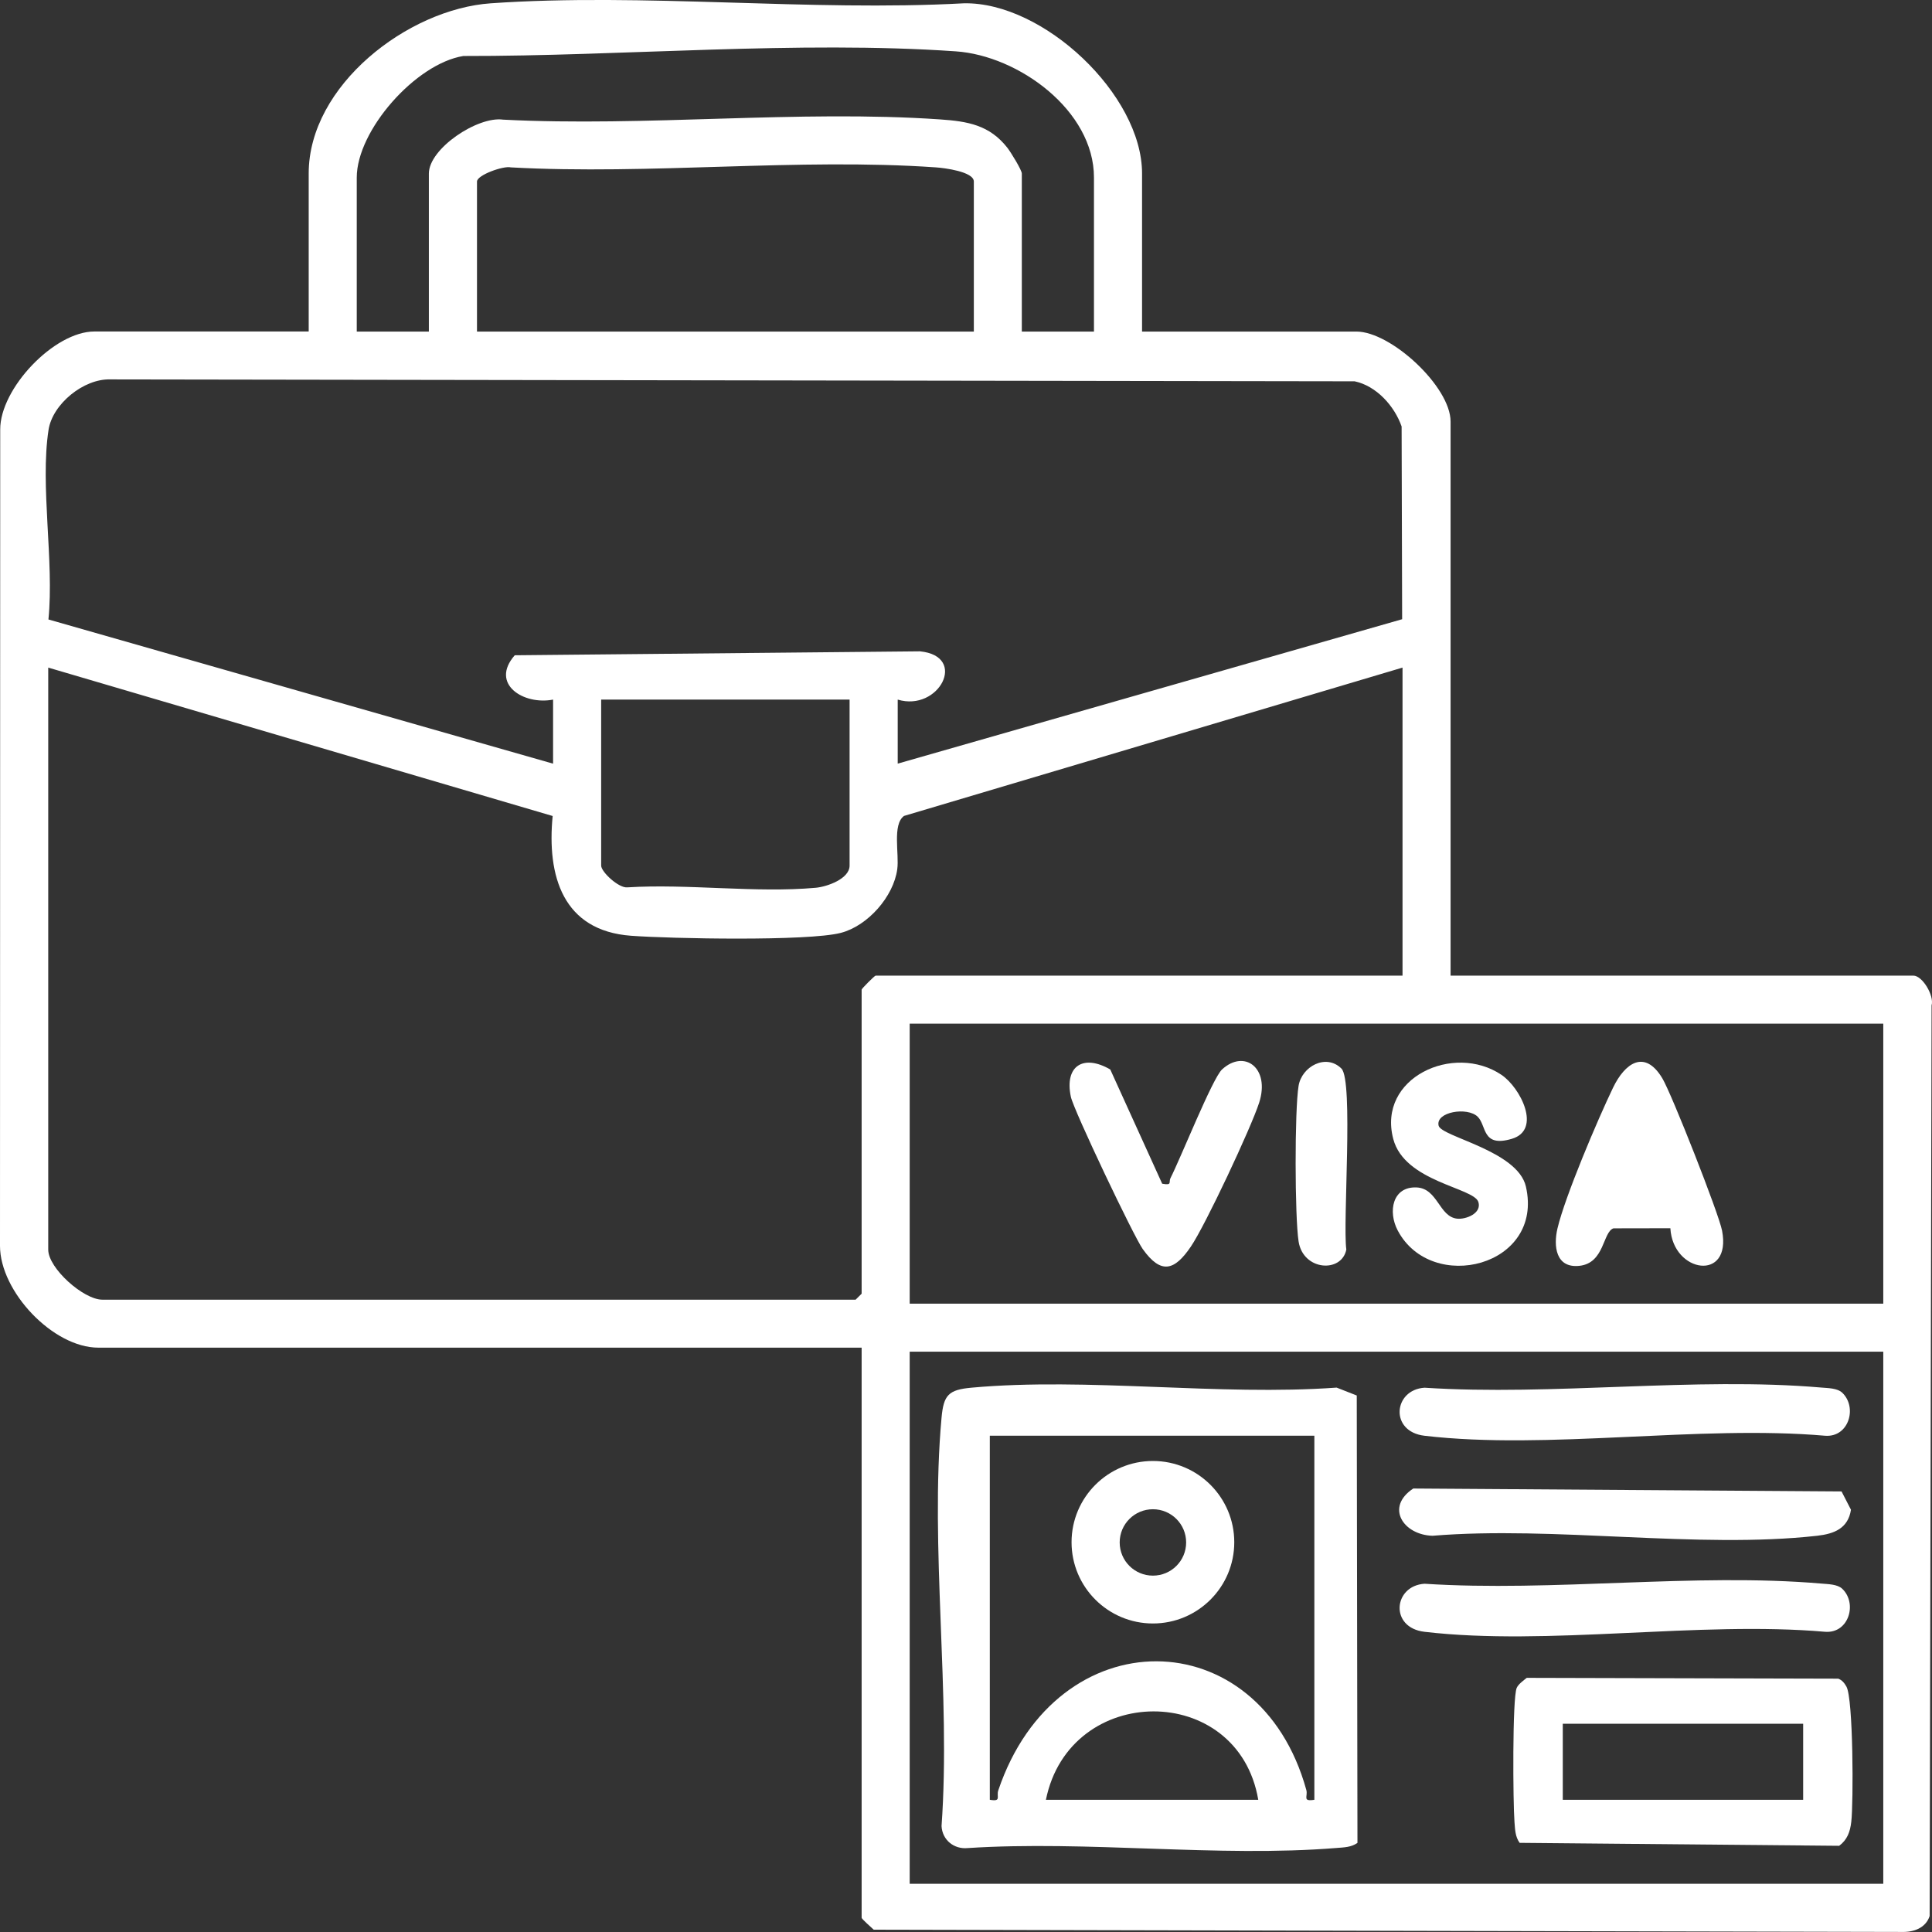 <svg width="55" height="55" viewBox="0 0 55 55" fill="none" xmlns="http://www.w3.org/2000/svg">
<rect x="0" y="0" width="55" height="55" fill="#333333" stroke="none"/>
<g clip-path="url(#clip0_614_3595)">
<path d="M32.512 9.439H38.615C39.599 9.439 41.295 11.008 41.295 12.001V27.774H54.47C54.727 27.774 55.069 28.345 54.988 28.623L54.933 54.545C54.822 54.887 54.476 55.01 54.133 54.998L24.873 54.934C24.803 54.87 24.529 54.627 24.529 54.595V38.365H2.799C1.51 38.365 0 36.768 0 35.467L0.006 12.229C0 11.058 1.544 9.437 2.685 9.437H8.788V4.938C8.788 2.431 11.61 0.258 13.972 0.094C18.333 -0.209 23.041 0.334 27.441 0.094C29.705 0.05 32.512 2.699 32.512 4.938V9.437V9.439ZM31.143 9.439V5.054C31.143 3.142 28.993 1.585 27.213 1.462C22.717 1.15 17.711 1.602 13.191 1.594C11.834 1.812 10.156 3.711 10.156 5.056V9.44H12.209V4.941C12.209 4.228 13.601 3.303 14.321 3.406C18.383 3.615 22.729 3.122 26.756 3.399C27.549 3.453 28.172 3.558 28.681 4.211C28.775 4.333 29.089 4.841 29.089 4.941V9.44H31.142L31.143 9.439ZM27.723 9.439V5.168C27.723 4.884 26.871 4.78 26.644 4.765C22.726 4.491 18.496 4.983 14.543 4.765C14.333 4.713 13.579 4.983 13.579 5.168V9.439H27.723ZM15.745 21.739V19.916C14.909 20.08 13.938 19.473 14.654 18.654L26.189 18.542C27.567 18.677 26.73 20.272 25.556 19.916V21.739L39.916 17.628L39.901 12.141C39.698 11.558 39.184 10.986 38.564 10.855L3.138 10.801C2.382 10.778 1.495 11.501 1.382 12.237C1.137 13.828 1.545 15.981 1.379 17.635L15.745 21.74V21.739ZM1.373 19.005V35.575C1.373 36.103 2.376 36.999 2.913 36.999H24.358L24.529 36.829V28.173C24.529 28.144 24.899 27.774 24.928 27.774H39.927V19.005L25.735 23.228C25.397 23.475 25.603 24.314 25.543 24.745C25.438 25.524 24.704 26.358 23.936 26.557C23 26.799 19.093 26.723 17.964 26.639C16.02 26.495 15.567 24.935 15.733 23.23L1.373 19.005ZM24.186 19.916H17.114V24.642C17.114 24.823 17.618 25.291 17.862 25.261C19.587 25.154 21.522 25.427 23.221 25.273C23.547 25.244 24.186 25.017 24.186 24.642V19.916ZM53.613 29.141H25.897V37.113H53.613V29.141ZM53.613 38.479H25.897V53.627H53.613V38.479Z" fill="white"/>
<path d="M42.066 31.79C41.772 31.504 40.864 31.651 40.954 32.044C41.027 32.363 43.204 32.754 43.439 33.778C43.962 36.056 40.754 36.849 39.791 35.031C39.506 34.493 39.639 33.772 40.33 33.804C40.931 33.833 40.967 34.639 41.482 34.693C41.731 34.719 42.188 34.542 42.086 34.218C41.956 33.807 39.984 33.648 39.663 32.423C39.204 30.682 41.382 29.681 42.744 30.599C43.283 30.962 43.898 32.166 43.038 32.42C42.179 32.674 42.327 32.042 42.064 31.788L42.066 31.79Z" fill="white"/>
<path d="M47.553 34.965L45.933 34.968C45.624 35.069 45.683 35.962 44.958 36.036C44.291 36.105 44.219 35.478 44.338 34.971C44.554 34.057 45.484 31.87 45.918 30.968C46.253 30.27 46.816 29.854 47.323 30.697C47.588 31.139 48.931 34.547 49.024 35.035C49.304 36.497 47.625 36.246 47.552 34.967L47.553 34.965Z" fill="white"/>
<path d="M33.085 33.698C33.382 33.751 33.262 33.655 33.322 33.536C33.603 32.989 34.516 30.697 34.788 30.446C35.425 29.858 36.163 30.405 35.846 31.39C35.617 32.103 34.312 34.885 33.903 35.485C33.435 36.178 33.051 36.286 32.532 35.559C32.273 35.195 30.566 31.607 30.485 31.224C30.298 30.338 30.846 30.004 31.607 30.446L33.085 33.698Z" fill="white"/>
<path d="M38.188 30.42C38.534 30.764 38.222 34.805 38.327 35.572C38.194 36.246 37.097 36.178 36.968 35.341C36.859 34.641 36.853 31.603 36.968 30.912C37.057 30.363 37.748 29.982 38.188 30.42Z" fill="white"/>
<path d="M38.645 52.462C38.468 52.59 38.258 52.591 38.049 52.608C34.68 52.882 30.951 52.389 27.544 52.611C27.159 52.648 26.825 52.382 26.804 51.984C27.072 48.24 26.467 44.047 26.804 40.357C26.863 39.712 27.002 39.563 27.659 39.504C30.958 39.204 34.703 39.744 38.051 39.502L38.624 39.727L38.644 52.465L38.645 52.462ZM37.417 40.871H28.178V51.236C28.52 51.294 28.358 51.146 28.419 50.968C30.081 46.044 35.846 46.098 37.188 50.956C37.239 51.14 37.065 51.292 37.417 51.236V40.871ZM35.82 51.236C35.246 47.87 30.452 47.892 29.775 51.236H35.82Z" fill="white"/>
<path d="M43.261 52.462C43.133 52.286 43.131 52.076 43.114 51.867C43.072 51.345 43.05 48.339 43.178 48.05C43.226 47.942 43.369 47.842 43.463 47.765L52.332 47.788C52.443 47.832 52.505 47.911 52.563 48.012C52.76 48.351 52.766 51.321 52.702 51.864C52.67 52.143 52.591 52.372 52.358 52.546L43.259 52.462H43.261ZM51.332 49.072H44.489V51.236H51.332V49.072Z" fill="white"/>
<path d="M52.445 39.648C52.88 40.062 52.635 40.92 51.963 40.873C48.365 40.56 44.067 41.285 40.553 40.873C39.553 40.756 39.664 39.563 40.553 39.505C44.204 39.743 48.248 39.19 51.852 39.501C52.038 39.517 52.306 39.516 52.445 39.648Z" fill="white"/>
<path d="M52.445 45.229C52.88 45.643 52.635 46.501 51.963 46.454C48.365 46.14 44.067 46.866 40.553 46.454C39.553 46.337 39.664 45.144 40.553 45.086C44.204 45.323 48.248 44.771 51.852 45.081C52.038 45.098 52.306 45.097 52.445 45.229Z" fill="white"/>
<path d="M40.234 42.375L52.425 42.458L52.693 42.979C52.611 43.511 52.216 43.665 51.731 43.72C48.335 44.1 44.251 43.435 40.781 43.72C39.952 43.697 39.425 42.907 40.233 42.375H40.234Z" fill="white"/>
<path d="M35.137 43.904C35.137 45.182 34.099 46.217 32.821 46.217C31.543 46.217 30.505 45.181 30.505 43.904C30.505 42.627 31.543 41.591 32.821 41.591C34.099 41.591 35.137 42.627 35.137 43.904ZM33.767 43.91C33.767 43.388 33.344 42.965 32.821 42.965C32.298 42.965 31.875 43.388 31.875 43.91C31.875 44.432 32.298 44.855 32.821 44.855C33.344 44.855 33.767 44.432 33.767 43.91Z" fill="white"/>
</g>
<defs>
<clipPath id="clip0_614_3595">
<rect width="55" height="55" fill="white"/>
</clipPath>
</defs>
</svg>
